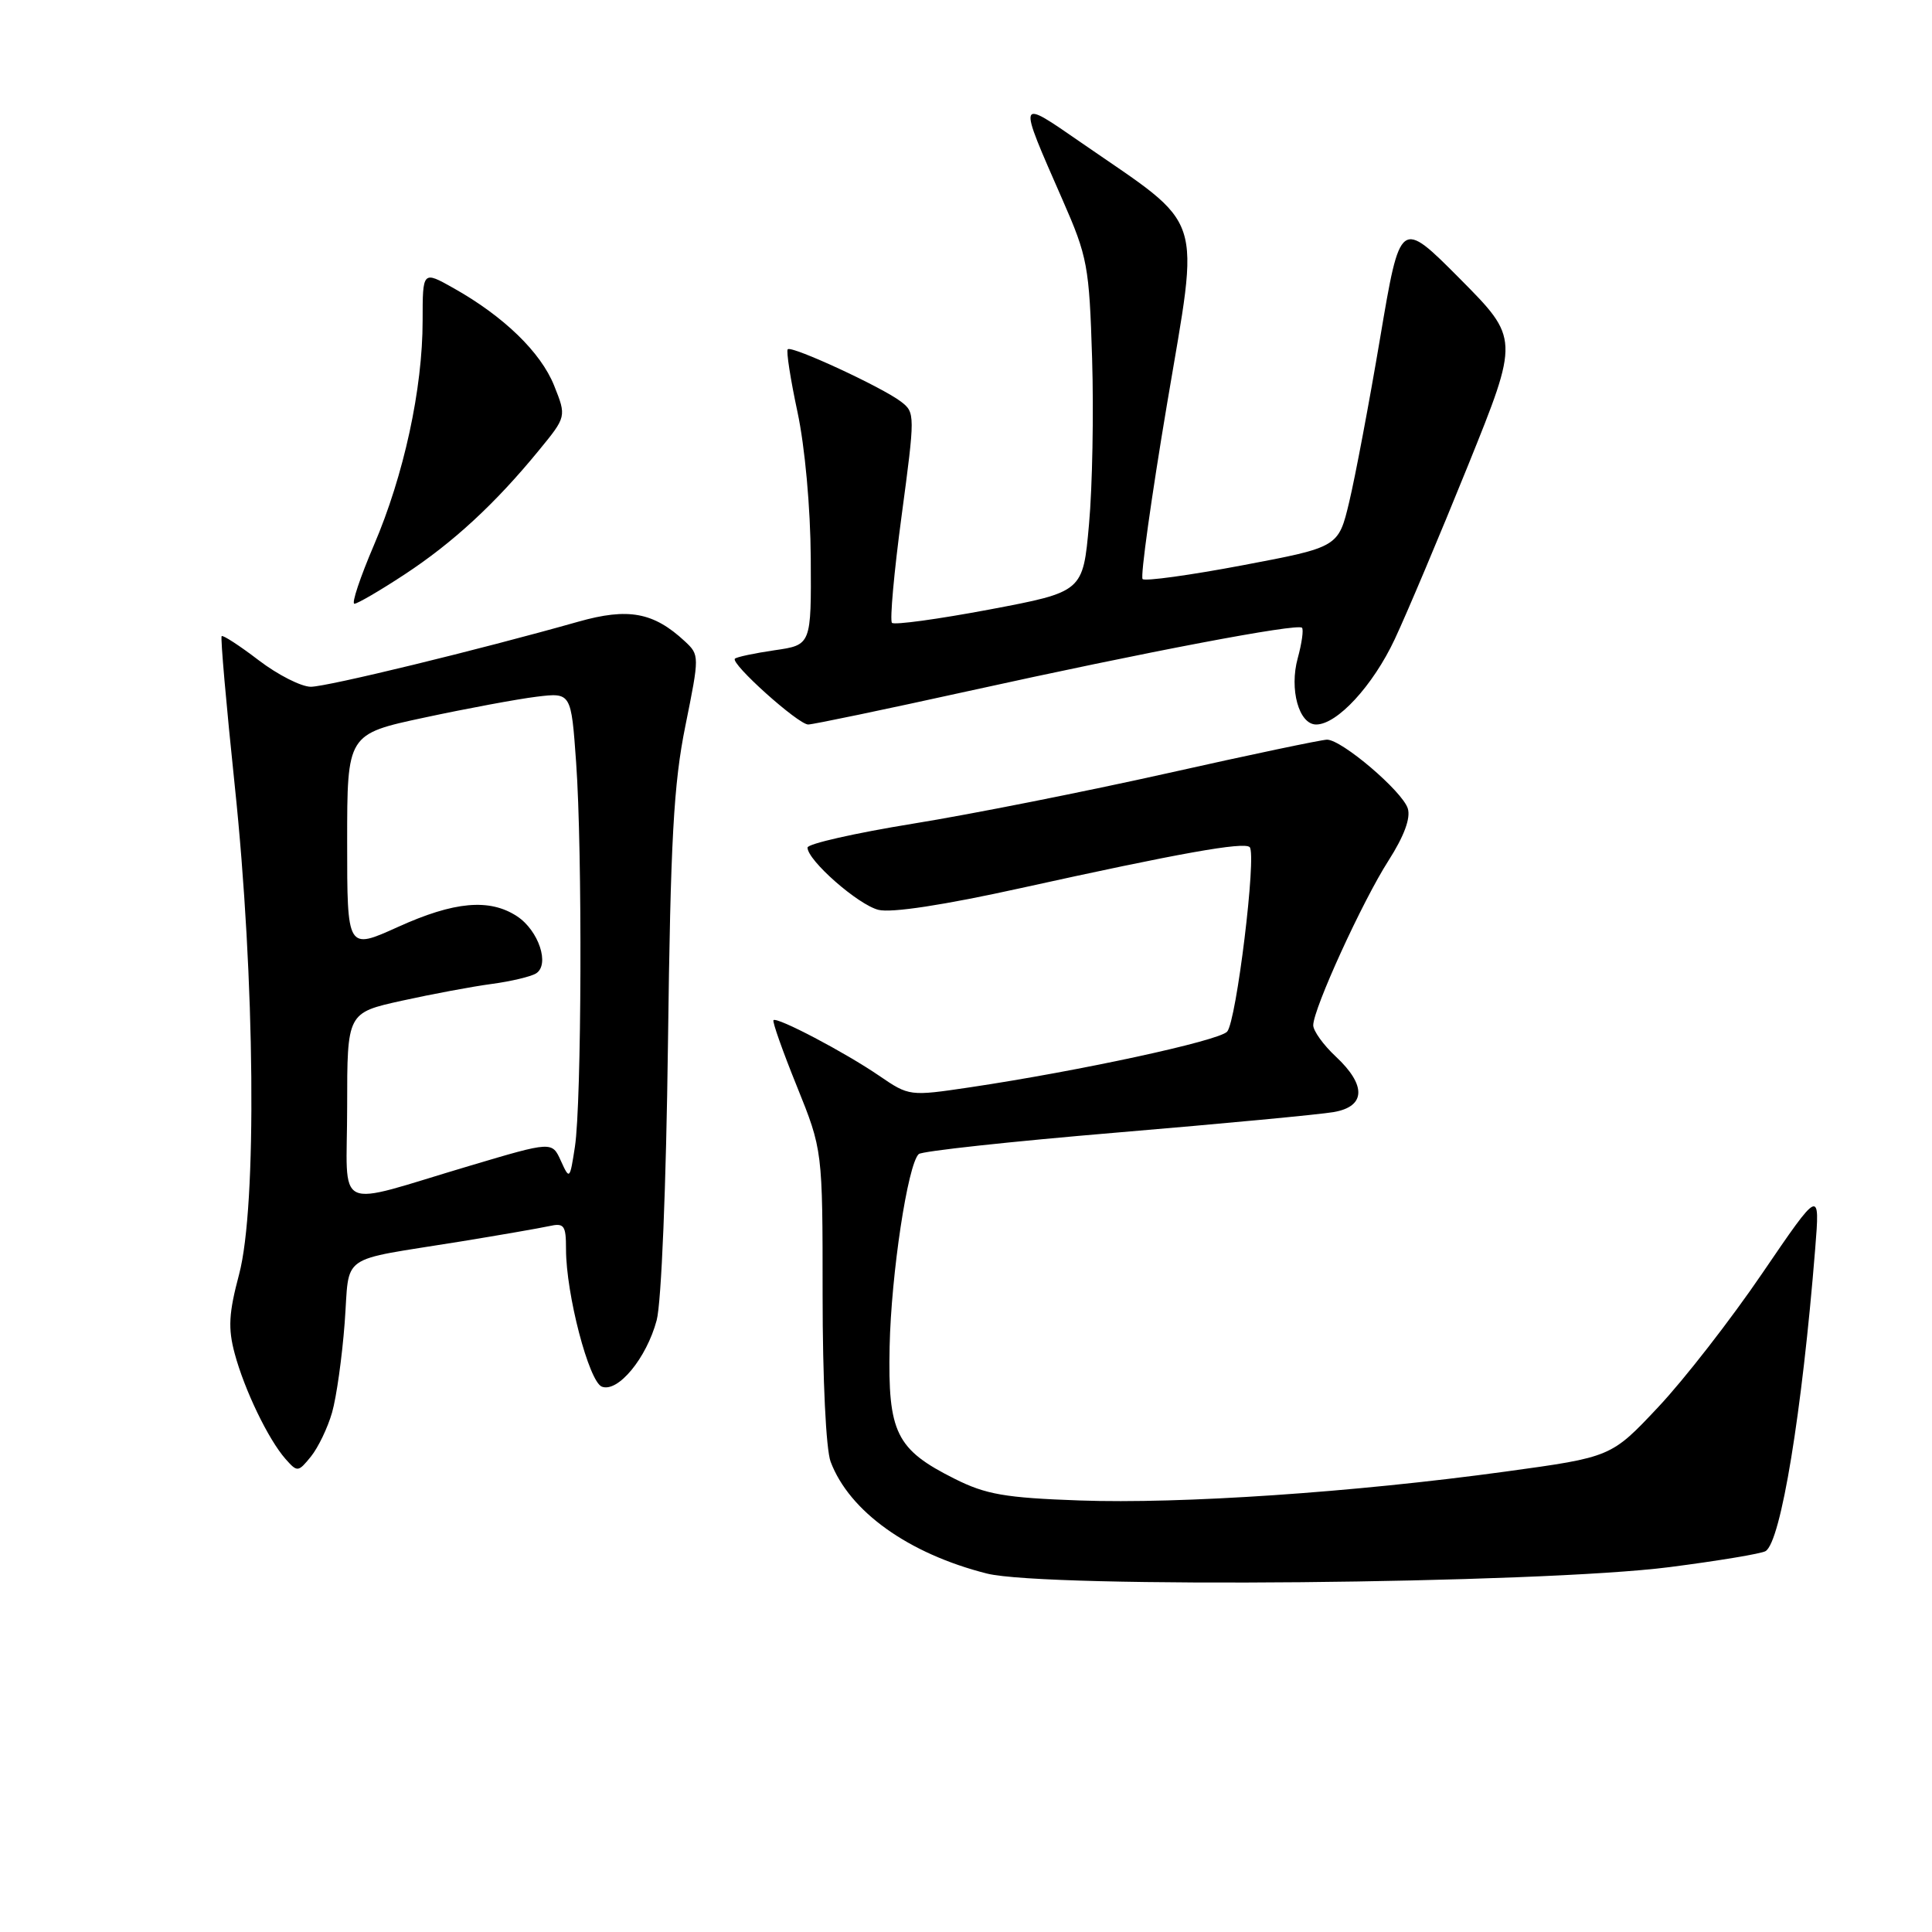 <?xml version="1.0" encoding="UTF-8" standalone="no"?>
<!DOCTYPE svg PUBLIC "-//W3C//DTD SVG 1.1//EN" "http://www.w3.org/Graphics/SVG/1.1/DTD/svg11.dtd" >
<svg xmlns="http://www.w3.org/2000/svg" xmlns:xlink="http://www.w3.org/1999/xlink" version="1.1" viewBox="0 0 256 256">
 <g >
 <path fill="currentColor"
d=" M 221.23 207.65 C 227.67 206.82 233.40 205.87 233.95 205.53 C 235.98 204.28 238.78 187.18 240.52 165.50 C 241.16 157.50 241.16 157.50 233.55 168.66 C 229.37 174.81 223.15 182.81 219.72 186.45 C 213.50 193.07 213.50 193.07 199.50 194.99 C 179.39 197.75 156.50 199.30 143.05 198.82 C 133.20 198.47 130.64 198.03 126.50 195.95 C 118.73 192.06 117.64 189.84 117.88 178.43 C 118.08 168.83 120.28 154.27 121.74 152.92 C 122.16 152.53 133.97 151.25 148.00 150.07 C 162.03 148.89 174.96 147.67 176.75 147.35 C 180.97 146.61 181.07 143.80 177.00 140.00 C 175.35 138.46 174.01 136.59 174.01 135.85 C 174.03 133.64 180.55 119.38 183.98 114.04 C 186.05 110.80 186.94 108.40 186.54 107.13 C 185.82 104.84 177.77 97.99 175.83 98.01 C 175.10 98.02 165.60 100.01 154.73 102.45 C 143.86 104.88 128.67 107.90 120.98 109.14 C 113.29 110.39 107.00 111.81 107.00 112.31 C 107.00 114.00 113.69 119.88 116.40 120.56 C 118.11 120.99 125.07 119.93 135.30 117.67 C 156.23 113.05 164.85 111.51 165.59 112.25 C 166.53 113.20 163.83 135.37 162.60 136.70 C 161.48 137.92 143.04 141.91 128.49 144.08 C 120.53 145.26 120.47 145.26 116.49 142.54 C 111.94 139.43 102.96 134.71 102.49 135.18 C 102.32 135.36 103.71 139.30 105.59 143.94 C 109.00 152.39 109.00 152.39 109.00 171.63 C 109.00 182.76 109.45 192.06 110.06 193.68 C 112.54 200.27 120.37 205.87 130.76 208.50 C 138.58 210.48 203.92 209.87 221.23 207.65 Z  M 44.00 187.17 C 44.58 185.15 45.33 179.81 45.67 175.30 C 46.38 165.91 44.59 167.17 61.00 164.51 C 66.22 163.66 71.51 162.74 72.75 162.47 C 74.76 162.02 75.00 162.35 75.00 165.53 C 75.00 171.47 78.03 183.07 79.75 183.74 C 81.88 184.55 85.66 179.98 87.01 174.95 C 87.64 172.62 88.27 157.12 88.51 138.21 C 88.85 111.26 89.26 103.85 90.82 96.16 C 92.69 86.91 92.69 86.79 90.75 84.98 C 86.60 81.12 83.25 80.50 76.62 82.38 C 63.44 86.11 43.38 90.99 41.19 91.00 C 39.92 91.00 36.81 89.42 34.28 87.49 C 31.76 85.56 29.54 84.12 29.37 84.29 C 29.20 84.47 29.98 93.36 31.10 104.05 C 33.80 129.70 34.07 159.89 31.68 168.86 C 30.31 174.01 30.20 176.01 31.10 179.36 C 32.40 184.19 35.55 190.73 37.84 193.33 C 39.40 195.09 39.51 195.08 41.20 193.00 C 42.16 191.81 43.42 189.19 44.00 187.17 Z  M 128.37 91.56 C 151.87 86.38 171.91 82.57 172.52 83.18 C 172.75 83.42 172.50 85.23 171.96 87.20 C 170.82 91.33 172.11 96.00 174.40 96.00 C 177.18 96.00 181.92 90.86 184.81 84.70 C 186.41 81.29 190.78 70.93 194.52 61.68 C 201.31 44.86 201.31 44.86 193.43 36.92 C 185.54 28.99 185.54 28.99 182.88 44.75 C 181.42 53.41 179.57 63.20 178.78 66.50 C 177.35 72.50 177.35 72.50 164.66 74.90 C 157.68 76.22 151.71 77.04 151.40 76.73 C 151.09 76.42 152.55 65.95 154.65 53.46 C 158.98 27.69 159.87 30.38 143.28 18.91 C 134.73 13.01 134.80 12.81 140.80 26.50 C 144.11 34.04 144.33 35.25 144.71 47.50 C 144.93 54.65 144.75 64.53 144.30 69.46 C 143.50 78.42 143.50 78.42 131.13 80.76 C 124.32 82.04 118.50 82.84 118.19 82.53 C 117.89 82.22 118.46 75.83 119.47 68.33 C 121.26 54.97 121.26 54.66 119.40 53.23 C 116.92 51.32 104.90 45.76 104.38 46.28 C 104.16 46.51 104.74 50.25 105.67 54.59 C 106.66 59.21 107.39 67.27 107.43 73.98 C 107.50 85.46 107.50 85.46 102.65 86.16 C 99.99 86.55 97.61 87.05 97.38 87.28 C 96.75 87.91 105.77 96.00 107.09 96.00 C 107.72 96.00 117.29 94.00 128.37 91.56 Z  M 53.59 76.13 C 60.03 71.90 65.60 66.76 71.36 59.73 C 75.07 55.21 75.07 55.21 73.42 51.08 C 71.65 46.67 66.74 41.91 60.10 38.18 C 56.00 35.87 56.00 35.87 56.00 42.48 C 56.00 51.53 53.51 62.99 49.54 72.25 C 47.72 76.51 46.55 80.00 46.96 80.00 C 47.36 80.00 50.35 78.26 53.59 76.13 Z  M 46.00 146.62 C 46.00 134.20 46.00 134.20 53.25 132.60 C 57.24 131.72 62.59 130.72 65.14 130.38 C 67.69 130.04 70.33 129.41 71.02 128.99 C 72.89 127.83 71.38 123.30 68.51 121.41 C 64.86 119.02 60.19 119.44 52.70 122.84 C 46.00 125.87 46.00 125.87 46.00 111.57 C 46.00 97.27 46.00 97.27 56.25 95.08 C 61.89 93.87 68.57 92.63 71.09 92.32 C 75.68 91.76 75.68 91.76 76.34 101.03 C 77.18 112.78 77.07 146.08 76.18 151.95 C 75.51 156.31 75.47 156.35 74.32 153.82 C 73.15 151.23 73.15 151.23 62.32 154.45 C 43.85 159.93 46.00 160.96 46.00 146.62 Z "/>
</g>
</svg>